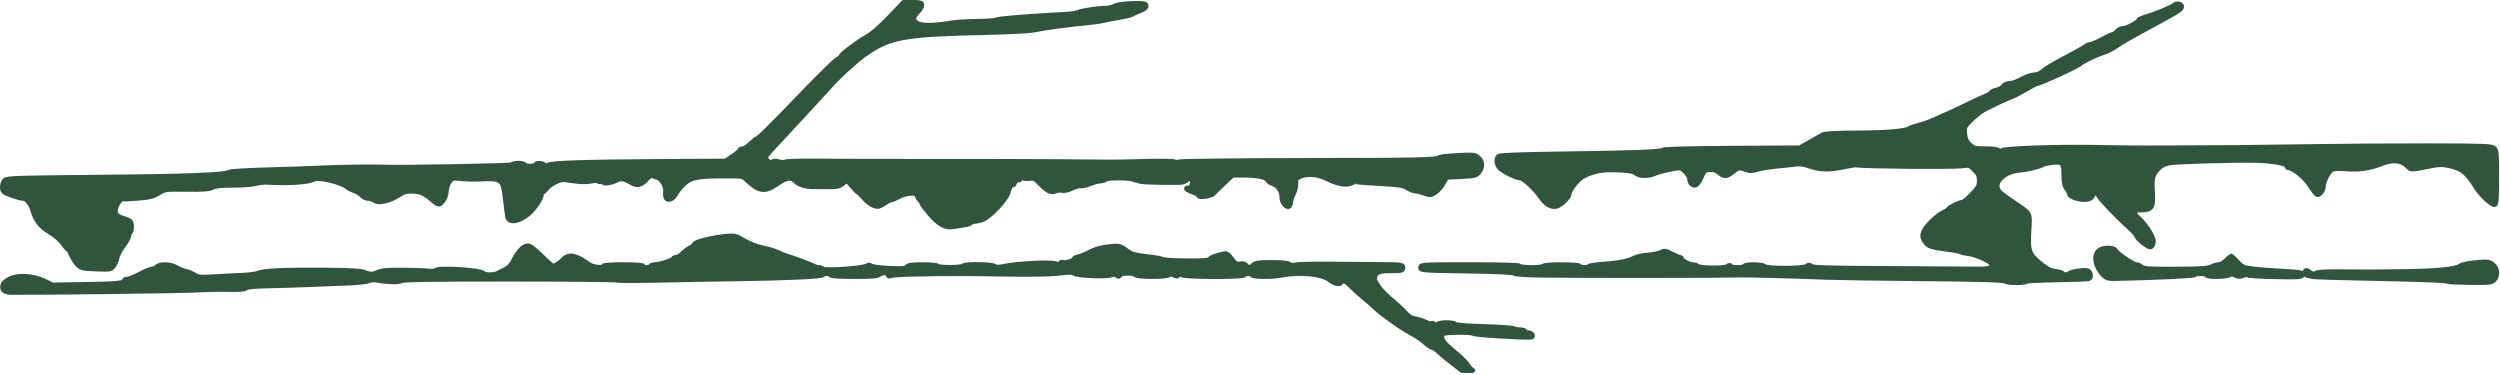 <?xml version="1.0" encoding="UTF-8" standalone="no"?><!DOCTYPE svg PUBLIC "-//W3C//DTD SVG 1.1//EN" "http://www.w3.org/Graphics/SVG/1.1/DTD/svg11.dtd"><svg width="100%" height="100%" viewBox="0 0 1013 152" version="1.1" xmlns="http://www.w3.org/2000/svg" xmlns:xlink="http://www.w3.org/1999/xlink" xml:space="preserve" xmlns:serif="http://www.serif.com/" style="fill-rule:evenodd;clip-rule:evenodd;stroke-linejoin:round;stroke-miterlimit:2;"><path id="Birch-4" serif:id="Birch 4" d="M2.004,73.092c0.866,-0.815 5.281,-0.959 37.216,-1.216c35.95,-0.289 52.199,-0.905 53.521,-2.029c0.391,-0.332 7.231,-0.757 15.855,-0.983c8.342,-0.219 18.2,-0.561 21.908,-0.76c5.774,-0.31 19.352,-0.511 23.874,-0.353c8.788,0.306 52.567,-0.477 53.018,-0.949c0.738,-0.771 4.669,-0.779 5.123,-0.011c0.191,0.323 1.202,0.587 2.247,0.587c1.045,0 2.056,-0.264 2.247,-0.587c0.478,-0.809 2.313,-0.736 3.676,0.147c0.858,0.556 1.232,0.567 1.543,0.047c0.52,-0.873 15.184,-1.343 47.598,-1.525l24.168,-0.137l2.936,-1.969c1.616,-1.083 2.937,-2.205 2.937,-2.495c-0,-0.289 0.505,-0.525 1.122,-0.525c0.617,-0 2.06,-0.925 3.207,-2.055c1.146,-1.13 2.268,-2.055 2.493,-2.055c0.695,0 5.234,-4.483 18.262,-18.033c6.897,-7.174 13.302,-13.455 14.232,-13.958c0.93,-0.502 1.691,-1.15 1.691,-1.439c0,-0.723 6.912,-5.897 10.674,-7.99c1.869,-1.04 5.358,-4.097 8.835,-7.741l5.745,-6.021l3.664,-0c3.163,-0 3.664,0.145 3.664,1.064c-0,0.585 -0.758,1.823 -1.685,2.751c-2.151,2.154 -2.136,3.543 0.051,4.725c1.874,1.012 7.096,0.927 13.711,-0.223c1.854,-0.323 6.471,-0.609 10.26,-0.636c3.789,-0.027 7.328,-0.295 7.864,-0.595c0.864,-0.482 12.538,-1.435 27.378,-2.235c2.781,-0.15 5.309,-0.487 5.618,-0.75c0.656,-0.558 8.413,-1.752 11.416,-1.757c1.136,-0.002 2.786,-0.396 3.666,-0.876c1.016,-0.553 3.575,-0.927 7.004,-1.023c4.639,-0.13 5.43,-0.016 5.592,0.815c0.134,0.691 -0.581,1.264 -2.51,2.009c-1.484,0.573 -2.969,1.254 -3.299,1.512c-0.33,0.258 -2.479,0.766 -4.775,1.13c-2.296,0.363 -5.185,0.928 -6.421,1.255c-1.236,0.328 -4.775,0.818 -7.865,1.09c-6.371,0.56 -16.603,1.963 -20.784,2.849c-1.545,0.328 -10.14,0.763 -19.1,0.967c-33.856,0.771 -39.019,1.717 -49.434,9.059c-3.28,2.312 -11.102,9.466 -13.582,12.422c-0.819,0.977 -18.282,19.879 -23.072,24.973c-1.931,2.054 -3.511,3.95 -3.511,4.214c0,0.263 0.501,0.953 1.113,1.532c0.842,0.796 1.297,0.892 1.87,0.396c0.522,-0.453 1.338,-0.482 2.635,-0.093c1.06,0.318 2.142,0.343 2.484,0.057c0.333,-0.278 6.672,-0.441 14.087,-0.361c7.415,0.08 24.478,0.133 37.918,0.118c13.44,-0.016 25.7,-0.014 27.245,0.002c1.545,0.018 5.969,0.029 9.831,0.027c10.259,-0.007 39.232,0.174 41.85,0.262c1.236,0.041 7.744,-0.075 14.462,-0.258c6.774,-0.185 12.35,-0.104 12.519,0.181c0.172,0.291 0.857,0.294 1.58,0.006c0.702,-0.278 23.76,-0.538 51.24,-0.575c47.373,-0.065 53.121,-0.194 54.457,-1.217c0.309,-0.237 3.629,-0.595 7.378,-0.795c6.323,-0.339 6.922,-0.278 8.285,0.843c1.798,1.477 1.902,3.761 0.265,5.819c-1.077,1.354 -1.628,1.49 -7.109,1.761l-5.942,0.294l-1.438,2.519c-0.792,1.386 -2.263,3.035 -3.271,3.664c-1.697,1.061 -2.005,1.081 -4.213,0.278c-1.31,-0.477 -2.936,-0.871 -3.613,-0.876c-0.678,-0.004 -2.161,-0.581 -3.296,-1.281c-1.775,-1.095 -3.366,-1.343 -11.374,-1.775c-5.12,-0.276 -9.42,-0.618 -9.555,-0.759c-0.135,-0.141 -0.909,0.1 -1.719,0.535c-1.984,1.064 -5.627,0.431 -9.9,-1.72c-3.822,-1.925 -8.402,-2.254 -11.249,-0.808c-1.403,0.712 -1.644,1.144 -1.5,2.697c0.096,1.036 -0.336,2.888 -0.983,4.213c-0.635,1.301 -1.154,2.888 -1.154,3.528c-0,0.639 -0.269,1.336 -0.597,1.548c-0.981,0.634 -2.774,-1.545 -2.774,-3.371c0,-2.684 -1.445,-4.99 -3.592,-5.73c-1.059,-0.366 -2.061,-1.032 -2.225,-1.48c-0.463,-1.262 -4.097,-2.056 -9.419,-2.06l-4.845,-0.004l-3.582,3.331c-1.97,1.832 -3.834,3.68 -4.143,4.106c-0.714,0.983 -5.899,1.781 -5.899,0.907c0,-0.342 -0.947,-0.938 -2.106,-1.325c-2.358,-0.788 -3.898,-1.956 -2.158,-1.638c1.418,0.259 2.295,-2.648 1.11,-3.677c-0.625,-0.542 -1.024,-0.48 -1.834,0.287c-0.569,0.538 -1.765,0.981 -2.658,0.984c-11.369,0.034 -16.267,-0.174 -16.895,-0.719c-0.406,-0.351 -0.737,-0.465 -0.737,-0.253c-0,0.213 -0.505,0.104 -1.122,-0.241c-1.468,-0.821 -10.647,-0.853 -11.424,-0.04c-0.33,0.344 -1.244,0.626 -2.032,0.626c-0.787,0 -2.75,0.524 -4.361,1.164c-1.611,0.64 -3.293,1.018 -3.737,0.839c-0.444,-0.178 -2,0.244 -3.457,0.938c-1.562,0.743 -3.182,1.121 -3.948,0.92c-0.715,-0.187 -1.965,-0.076 -2.779,0.247c-1.84,0.731 -3.108,0.109 -6.284,-3.086c-2.062,-2.073 -2.587,-2.322 -4.287,-2.034c-1.082,0.183 -2.208,0.047 -2.548,-0.308c-0.438,-0.458 -0.707,-0.373 -0.955,0.304c-0.191,0.518 -0.703,0.799 -1.139,0.624c-0.482,-0.193 -1,0.223 -1.322,1.064c-0.291,0.761 -0.546,1.152 -0.565,0.87c-0.086,-1.227 -1.725,1.11 -2.05,2.922c-0.504,2.81 -7.755,10.482 -10.72,11.342c-1.184,0.344 -2.58,0.626 -3.102,0.628c-0.522,0.002 -1.085,0.232 -1.251,0.513c-0.166,0.28 -1.381,0.679 -2.702,0.886c-1.32,0.208 -3.367,0.538 -4.548,0.734c-3.118,0.518 -5.802,-0.988 -9.54,-5.355c-1.759,-2.056 -3.198,-3.988 -3.198,-4.294c-0,-0.305 -0.379,-0.884 -0.843,-1.286c-0.463,-0.402 -0.843,-1.161 -0.843,-1.687c0,-1.439 -4.758,-1.175 -7.561,0.42c-1.224,0.697 -2.556,1.267 -2.961,1.267c-0.404,-0 -1.758,0.675 -3.009,1.5c-2.006,1.323 -2.496,1.423 -4.164,0.847c-1.041,-0.358 -2.792,-1.694 -3.893,-2.967c-1.101,-1.274 -2.158,-2.316 -2.348,-2.316c-0.191,0 -1.303,-1.122 -2.472,-2.495l-2.125,-2.495l-1.77,1.359c-1.516,1.165 -2.389,1.349 -6.096,1.283c-2.38,-0.042 -4.833,-0.057 -5.451,-0.033c-3.048,0.116 -6.256,-0.791 -7.416,-2.096c-1.767,-1.99 -3.739,-1.742 -7.604,0.955c-4.967,3.466 -7.36,3.136 -12.402,-1.709c-1.556,-1.496 -1.712,-1.519 -9.83,-1.477c-10.491,0.054 -13.026,0.62 -15.932,3.561c-1.232,1.247 -2.596,2.974 -3.031,3.839c-0.94,1.872 -2.959,2.73 -3.697,1.572c-0.279,-0.438 -0.399,-1.589 -0.266,-2.557c0.292,-2.126 -1.584,-5.369 -3.379,-5.839c-0.671,-0.176 -1.603,-0.474 -2.072,-0.662c-0.521,-0.209 -1.434,0.341 -2.349,1.415c-1.999,2.344 -3.86,2.773 -6.085,1.402c-2.628,-1.62 -4.301,-1.92 -5.931,-1.065c-2.129,1.117 -5.009,1.58 -5.427,0.874c-0.197,-0.335 -0.704,-0.47 -1.127,-0.3c-0.422,0.169 -0.897,0.088 -1.056,-0.18c-0.159,-0.268 -1.494,-0.246 -2.967,0.05c-1.779,0.357 -4.221,0.303 -7.267,-0.161c-4.275,-0.651 -4.76,-0.615 -7.101,0.536c-1.382,0.679 -3.02,1.907 -3.638,2.729c-0.619,0.822 -1.42,1.494 -1.78,1.494c-0.36,0 -0.5,0.261 -0.312,0.579c0.567,0.96 -2.482,5.765 -5.058,7.971c-3.689,3.159 -7.706,3.885 -8.372,1.514c-0.148,-0.531 -0.581,-3.719 -0.96,-7.085c-0.98,-8.704 -1.279,-8.917 -11.726,-8.384c-1.391,0.071 -4.203,-0.025 -6.25,-0.215c-3.646,-0.337 -3.746,-0.308 -4.915,1.408c-0.664,0.975 -1.194,2.653 -1.194,3.784c0,2.111 -1.781,5.125 -3.029,5.125c-0.386,-0 -1.754,-0.942 -3.041,-2.093c-1.287,-1.152 -3.164,-2.34 -4.17,-2.642c-2.543,-0.762 -6.103,-0.67 -7.522,0.194c-3.927,2.392 -4.981,2.869 -7.384,3.346c-2.034,0.403 -2.953,0.33 -3.905,-0.313c-0.684,-0.462 -1.887,-0.84 -2.673,-0.84c-0.787,-0 -1.862,-0.527 -2.389,-1.171c-0.528,-0.644 -1.852,-1.475 -2.944,-1.847c-1.091,-0.371 -2.523,-1.113 -3.182,-1.647c-2.382,-1.934 -11.421,-4.048 -13.274,-3.105c-2.528,1.286 -9.731,1.753 -19.374,1.257c-1.158,-0.06 -3.117,0.186 -4.353,0.546c-1.236,0.36 -5.315,0.661 -9.064,0.669c-4.912,0.011 -7.267,0.258 -8.426,0.886c-1.248,0.677 -3.572,0.85 -10.372,0.773c-8.628,-0.097 -8.804,-0.074 -11.402,1.517c-2.181,1.336 -3.633,1.698 -8.371,2.091c-3.152,0.261 -5.883,0.384 -6.068,0.273c-0.684,-0.411 -2.665,2.112 -3.033,3.865c-0.486,2.311 0.321,3.333 3.295,4.168c1.277,0.358 2.507,0.955 2.734,1.325c0.607,0.989 0.519,3.775 -0.132,4.195c-0.308,0.2 -0.561,0.852 -0.561,1.45c-0,0.597 -0.995,2.401 -2.21,4.008c-1.215,1.606 -2.371,3.809 -2.569,4.896c-0.198,1.086 -0.841,2.59 -1.429,3.344c-1.02,1.306 -1.342,1.359 -6.964,1.145c-5.317,-0.202 -6.042,-0.365 -7.392,-1.663c-0.823,-0.791 -1.98,-2.562 -2.571,-3.934c-0.59,-1.372 -1.265,-2.495 -1.501,-2.495c-0.235,0 -1.171,-1.065 -2.08,-2.367c-0.956,-1.37 -3.148,-3.256 -5.202,-4.476c-3.758,-2.232 -5.66,-4.651 -6.853,-8.714c-0.851,-2.894 -2.606,-4.989 -4.182,-4.989c-1.211,-0 -6.193,-1.695 -7.464,-2.539c-1.031,-0.684 -0.856,-3.593 0.281,-4.662l-0,0.001Zm590.409,76.981c-0.838,-0.668 -1.733,-1.362 -2.667,-2.066c-2.633,-1.987 -5.617,-4.43 -6.629,-5.431c-1.013,-1 -2.213,-1.818 -2.667,-1.818c-0.454,-0 -1.774,-0.876 -2.933,-1.947c-1.16,-1.071 -3.499,-2.69 -5.198,-3.599c-1.699,-0.908 -4.101,-2.362 -5.337,-3.231c-1.236,-0.868 -3.511,-2.468 -5.056,-3.555c-1.544,-1.087 -3.43,-2.607 -4.191,-3.378c-0.76,-0.771 -2.901,-2.637 -4.757,-4.147c-1.856,-1.509 -4.32,-3.735 -5.476,-4.946c-2.096,-2.195 -3.455,-2.728 -4.113,-1.614c-0.618,1.045 -2.556,0.624 -4.588,-0.996c-3.09,-2.463 -12.153,-3.343 -19.504,-1.894c-3.657,0.721 -11.424,0.691 -11.86,-0.046c-0.191,-0.322 -0.949,-0.587 -1.685,-0.587c-0.736,0 -1.495,0.265 -1.686,0.587c-0.494,0.836 -23.602,0.781 -25.106,-0.06c-0.865,-0.484 -1.264,-0.469 -1.577,0.06c-0.318,0.538 -0.706,0.548 -1.613,0.04c-0.84,-0.469 -1.518,-0.487 -2.282,-0.06c-1.525,0.853 -12.559,0.789 -13.388,-0.077c-0.92,-0.962 -5.733,-0.879 -6.317,0.108c-0.37,0.626 -0.643,0.644 -1.286,0.086c-0.573,-0.497 -1.243,-0.54 -2.241,-0.143c-1.925,0.764 -13.543,0.277 -14.927,-0.627c-0.851,-0.555 -2.287,-0.57 -6.346,-0.065c-3.345,0.416 -11.559,0.543 -22.661,0.352c-9.578,-0.165 -18.172,-0.258 -19.099,-0.207c-0.927,0.051 -2.381,0.073 -3.23,0.049c-0.85,-0.023 -2.367,-0.027 -3.371,-0.008c-1.004,0.019 -5.617,0.097 -10.252,0.174c-4.634,0.076 -8.868,0.353 -9.409,0.615c-0.598,0.289 -0.983,0.236 -0.983,-0.135c-0,-1.107 -2.197,-1.38 -3.49,-0.434c-1.012,0.742 -3.01,0.918 -10.365,0.918c-5.468,0 -9.249,-0.234 -9.458,-0.587c-0.422,-0.714 -2.908,-0.781 -3.318,-0.088c-0.404,0.684 -15.152,1.351 -36.004,1.628c-9.578,0.127 -23.938,0.384 -31.911,0.57c-7.974,0.186 -14.925,0.157 -15.448,-0.064c-0.523,-0.222 -20.23,-0.406 -43.793,-0.409c-31.712,-0.004 -43.045,0.172 -43.627,0.677c-0.768,0.665 -6.063,0.504 -10.221,-0.311c-0.978,-0.192 -2.323,-0.044 -2.988,0.327c-0.666,0.373 -4.668,0.791 -8.907,0.931c-4.233,0.14 -11.236,0.412 -15.562,0.604c-4.325,0.193 -11.587,0.422 -16.137,0.508c-5.549,0.105 -8.548,0.396 -9.11,0.884c-0.582,0.505 -2.774,0.68 -7.176,0.575c-3.485,-0.084 -9.497,0.033 -13.359,0.26c-5.476,0.32 -63.547,1.035 -74.41,0.915c-3.118,-0.034 -4.164,-1.098 -3.296,-3.353l-0,0.002c0.158,-0.412 1.329,-1.305 2.602,-1.983c3.196,-1.704 9.648,-1.282 14.106,0.922l3.102,1.533l13.64,-0.234c13.155,-0.227 15.607,-0.479 15.607,-1.606c-0,-0.288 0.526,-0.524 1.169,-0.524c0.643,-0 2.932,-0.925 5.086,-2.055c2.155,-1.13 4.391,-2.055 4.97,-2.055c0.579,0 1.432,-0.396 1.895,-0.88c1.198,-1.252 5.516,-1.121 7.773,0.236c1.021,0.615 2.71,1.303 3.752,1.531c1.043,0.227 2.705,0.911 3.693,1.521c1.576,0.972 2.522,1.063 7.655,0.738c3.221,-0.205 8.255,-0.461 11.185,-0.571c2.931,-0.109 5.988,-0.484 6.794,-0.833c1.876,-0.812 7.32,-1.24 16.527,-1.301c16.065,-0.106 25.004,0.18 26.524,0.847c2.337,1.027 3.603,1.029 5.777,0.011c1.523,-0.713 3.801,-0.903 10.111,-0.843c4.48,0.043 9.207,0.217 10.505,0.388c1.298,0.172 2.513,0.051 2.701,-0.267c0.744,-1.256 18.831,-0.115 19.282,1.217c0.232,0.686 4.252,0.731 5.578,0.062c0.537,-0.27 1.984,-0.996 3.216,-1.614c1.574,-0.789 2.63,-1.908 3.553,-3.765c1.79,-3.599 3.965,-5.87 5.622,-5.87c0.933,-0 2.704,1.32 5.514,4.109c2.277,2.26 4.408,4.109 4.736,4.109c0.947,0 2.629,-1.079 4.137,-2.655c2.263,-2.365 5.133,-1.846 10.152,1.835c1.754,1.287 5.606,1.786 6.188,0.802c0.456,-0.773 15.998,-0.754 15.998,0.017c0,0.323 0.618,0.587 1.372,0.587c0.754,0 1.527,-0.264 1.718,-0.587c0.191,-0.322 1.005,-0.587 1.81,-0.587c1.893,0 7.459,-1.832 7.459,-2.455c-0,-0.264 0.486,-0.48 1.08,-0.48c0.594,0 1.795,-0.73 2.669,-1.622c0.873,-0.893 2.283,-1.944 3.132,-2.336c0.85,-0.392 1.545,-0.962 1.545,-1.267c0,-1.026 7.08,-2.804 13.492,-3.388c2.784,-0.254 3.466,-0.066 6.707,1.848c2.227,1.315 5.165,2.443 7.676,2.945c2.237,0.447 4.78,1.196 5.651,1.665c0.871,0.468 2.468,1.126 3.55,1.462c3.461,1.076 10.359,3.644 11.367,4.233c0.537,0.313 1.47,0.569 2.074,0.569c0.604,0 1.236,0.234 1.405,0.52c0.558,0.943 16.88,-0.179 18.156,-1.249c0.474,-0.397 0.948,-0.375 1.459,0.068c0.416,0.361 3.675,0.799 7.241,0.975c5.373,0.264 6.633,0.164 7.349,-0.584c0.662,-0.693 2.176,-0.904 6.488,-0.904c3.094,0 5.776,0.256 5.96,0.567c0.447,0.757 10.006,0.694 10.456,-0.068c0.49,-0.827 11.699,-0.682 12.674,0.164c0.57,0.493 1.66,0.477 4.271,-0.063c5.004,-1.035 18.33,-1.698 20.279,-1.008c1.176,0.415 1.723,0.369 2.044,-0.174c0.241,-0.408 0.725,-0.557 1.074,-0.332c0.749,0.484 4.546,-0.713 4.546,-1.433c0,-0.272 0.822,-0.676 1.826,-0.899c1.004,-0.222 2.71,-0.882 3.792,-1.467c2.917,-1.578 5.33,-2.272 9.183,-2.642c3.513,-0.337 3.954,-0.199 7.357,2.316c1.056,0.78 3.274,1.32 7.237,1.761c3.143,0.35 6.057,0.868 6.476,1.15c0.419,0.282 4.793,0.541 9.719,0.574c6.791,0.045 9.066,-0.125 9.408,-0.703c0.397,-0.672 2.245,-1.351 5.952,-2.187c0.807,-0.182 1.597,0.407 2.809,2.094c1.477,2.058 1.901,2.311 3.433,2.044c1.166,-0.202 1.983,-0.006 2.456,0.589c0.92,1.158 1.639,1.125 2.973,-0.136c0.899,-0.85 2.175,-1.027 7.401,-1.027c4.17,-0 6.597,0.245 7.147,0.722c0.537,0.466 1.414,0.563 2.474,0.274c0.903,-0.246 6.823,-0.403 13.157,-0.35c6.334,0.053 15.75,0.128 20.925,0.166c9.013,0.066 9.41,0.118 9.41,1.243c-0,1.08 -0.375,1.174 -4.668,1.174c-4.893,-0 -6.183,0.511 -6.8,2.692c-0.482,1.704 2.594,5.763 7.356,9.708c2.096,1.736 4.508,3.981 5.36,4.988c1.068,1.264 2.267,1.952 3.863,2.219c1.272,0.213 3.297,0.883 4.499,1.49c1.203,0.607 2.186,0.831 2.186,0.498c0,-0.353 0.361,-0.292 0.867,0.146c0.656,0.569 1.024,0.587 1.516,0.072c0.825,-0.861 6.178,-0.891 6.994,-0.039c0.379,0.397 4.739,0.752 11.443,0.934c5.957,0.161 11.436,0.533 12.175,0.827c0.74,0.293 2.087,0.534 2.994,0.534c0.907,-0 1.648,0.264 1.648,0.587c0,0.323 0.605,0.587 1.345,0.587c0.739,-0 1.489,0.396 1.667,0.88c0.389,1.058 0.022,1.066 -13.588,0.314c-5.353,-0.296 -10.03,-0.769 -10.392,-1.052c-0.766,-0.597 -11.151,-0.51 -12.097,0.101c-1.2,0.775 -0.642,2.844 1.26,4.677c1.045,1.007 3.208,2.888 4.807,4.179c1.598,1.292 3.418,3.207 4.044,4.256c0.515,0.864 1.263,1.598 1.824,1.831l-4.277,-0Zm3.185,-42.776c12.667,0 20.035,0.214 20.256,0.587c0.191,0.323 2.34,0.587 4.775,0.587c2.435,0 4.584,-0.264 4.775,-0.587c0.201,-0.34 3.272,-0.587 7.303,-0.587c4.031,0 7.101,0.247 7.302,0.587c0.422,0.714 3.469,0.784 3.88,0.09c0.162,-0.274 2.832,-0.671 5.935,-0.884c6.135,-0.42 10.103,-1.226 12.517,-2.541c0.85,-0.463 3.378,-0.99 5.617,-1.171c2.239,-0.181 4.615,-0.682 5.279,-1.115c1.055,-0.687 1.571,-0.604 4.07,0.656c1.574,0.794 3.116,1.443 3.426,1.443c0.311,-0 0.565,0.207 0.565,0.46c-0,0.77 3.175,2.475 4.609,2.475c0.74,0 1.597,0.264 1.905,0.585c0.888,0.928 11.116,1.029 12.166,0.121c0.592,-0.513 1.001,-0.561 1.245,-0.147c0.464,0.785 5.173,0.808 5.635,0.029c0.483,-0.817 7.213,-0.739 8.009,0.093c0.979,1.023 15.691,1.025 17.088,0.002c0.873,-0.639 1.233,-0.646 1.939,-0.033c0.674,0.585 7.054,0.778 28.765,0.872c15.345,0.066 31.408,0.173 35.696,0.237c7.81,0.118 8.74,-0.1 8.765,-2.053c0.011,-0.944 -6.254,-3.865 -8.993,-4.192c-1.382,-0.165 -3.019,-0.524 -3.637,-0.796c-0.618,-0.273 -2.387,-0.658 -3.932,-0.856c-7.967,-1.023 -8.874,-1.285 -10.256,-2.964c-1.989,-2.417 -1.392,-4.588 2.265,-8.237c1.629,-1.625 3.784,-3.311 4.788,-3.746c1.004,-0.434 2.009,-1.086 2.233,-1.447c0.509,-0.819 4.361,-2.711 5.52,-2.711c0.473,-0 2.234,-1.436 3.913,-3.191c2.726,-2.849 3.053,-3.454 3.053,-5.654c-0,-2.075 -0.324,-2.783 -2.05,-4.484c-1.96,-1.933 -2.175,-2.002 -4.915,-1.586c-3.418,0.518 -39.148,0.223 -43.312,-0.357c-0.309,-0.043 -1.952,0.222 -3.651,0.589c-6.499,1.403 -10.475,1.409 -14.41,0.02c-2.728,-0.963 -4.347,-1.202 -6.288,-0.926c-1.438,0.204 -4.89,0.576 -7.67,0.826c-2.781,0.251 -6.254,0.823 -7.718,1.272c-2.133,0.653 -3.035,0.675 -4.534,0.108c-2.58,-0.974 -3.118,-0.905 -5.109,0.657c-2.818,2.211 -3.601,2.301 -5.671,0.651c-1.422,-1.133 -2.415,-1.458 -4.033,-1.319c-1.984,0.171 -2.249,0.417 -3.517,3.267c-1.375,3.089 -2.505,3.786 -3.853,2.377c-0.371,-0.387 -0.675,-1.288 -0.675,-2.002c0,-1.272 -2.862,-4.338 -4.051,-4.338c-1.812,0 -8.304,1.445 -9.992,2.223c-2.637,1.217 -6.447,1.172 -7.783,-0.091c-0.813,-0.769 -2.474,-1.062 -7.237,-1.274c-6.37,-0.285 -9.741,0.324 -14.122,2.552c-2.079,1.057 -5.687,5.578 -5.687,7.126c0,1.322 -3.304,4.557 -5.135,5.028c-2.038,0.524 -4.435,-0.889 -6.314,-3.723c-2.078,-3.134 -6.998,-7.731 -8.273,-7.731c-1.54,-0 -6.963,-2.644 -8.31,-4.052c-1.32,-1.38 -1.55,-3.701 -0.46,-4.646c0.47,-0.408 9.366,-0.738 25.7,-0.954c29.745,-0.394 39.88,-0.782 40.781,-1.564c0.414,-0.358 11.115,-0.641 28.105,-0.741l27.437,-0.161l3.933,-2.231c2.162,-1.227 4.52,-2.568 5.238,-2.979c0.94,-0.538 4.954,-0.768 14.324,-0.822c12.055,-0.069 19.515,-0.718 20.884,-1.819c0.309,-0.249 2.199,-0.886 4.2,-1.417c2.001,-0.532 5.034,-1.644 6.741,-2.473c1.706,-0.829 3.608,-1.695 4.226,-1.924c0.618,-0.228 2.766,-1.215 4.775,-2.193c6.299,-3.067 8.645,-4.154 10.673,-4.944c1.081,-0.422 2.162,-1.102 2.403,-1.511c0.24,-0.41 1.332,-0.921 2.426,-1.135c1.094,-0.215 2.286,-0.886 2.648,-1.491c0.417,-0.7 1.305,-1.102 2.432,-1.102c0.975,0 3.215,-0.792 4.977,-1.761c1.762,-0.968 4.054,-1.761 5.093,-1.761c1.26,0 2.505,-0.55 3.735,-1.651c1.015,-0.909 4.879,-3.213 8.586,-5.122c3.708,-1.908 7.344,-3.939 8.081,-4.512c0.737,-0.574 1.778,-1.043 2.313,-1.043c0.536,0 2.701,-0.924 4.813,-2.055c2.112,-1.13 4.111,-2.054 4.443,-2.054c0.333,-0 1.037,-0.529 1.566,-1.174c0.53,-0.646 1.638,-1.174 2.463,-1.174c1.527,-0 6.375,-2.613 6.375,-3.436c-0,-0.249 1.58,-0.92 3.511,-1.493c3.788,-1.123 9.92,-3.703 10.785,-4.537c0.745,-0.717 2.414,-0.642 2.871,0.129c0.586,0.992 -0.653,1.93 -7.336,5.558c-14.355,7.79 -16.849,9.205 -19.161,10.867c-1.338,0.962 -3.768,2.169 -5.399,2.682c-3.038,0.954 -7.921,3.344 -9.426,4.613c-1.367,1.152 -16.222,7.924 -17.382,7.924c-0.271,0 -2.223,1.021 -4.336,2.269c-2.113,1.247 -4.347,2.434 -4.965,2.636c-1.629,0.535 -9.146,4.036 -11.967,5.574c-1.329,0.725 -3.701,2.612 -5.272,4.194c-2.801,2.822 -2.85,2.931 -2.554,5.677c0.234,2.168 0.697,3.17 2.051,4.434c1.615,1.508 2.107,1.634 6.403,1.634c2.776,-0 4.916,0.274 5.304,0.679c0.449,0.469 0.876,0.494 1.376,0.08c1.04,-0.859 22.047,-1.605 37.521,-1.334c16.013,0.282 22.521,0.307 40.727,0.159c7.724,-0.063 15.055,-0.095 16.29,-0.072c1.236,0.024 13.749,-0.14 27.807,-0.363c14.058,-0.224 36.919,-0.385 50.802,-0.358c22.578,0.044 25.35,0.151 26.262,1.014c0.913,0.864 1.019,2.075 1.019,11.684c0,8.051 -0.175,10.783 -0.702,10.972c-1.076,0.385 -5.364,-3.561 -7.471,-6.875c-3.532,-5.558 -5.315,-7.207 -8.96,-8.292c-4.113,-1.223 -5.698,-1.268 -10.393,-0.294c-6.713,1.394 -7.122,1.406 -8.238,0.248c-2.62,-2.717 -5.806,-3.161 -10.419,-1.451c-5.572,2.066 -9.158,2.617 -14.61,2.246c-4.409,-0.3 -5.393,-0.201 -6.385,0.644c-1.327,1.13 -3.041,4.73 -3.041,6.387c0,1.563 -1.576,3.718 -2.459,3.364c-0.41,-0.164 -1.713,-1.838 -2.896,-3.718c-1.993,-3.168 -6.77,-7.089 -8.636,-7.089c-0.338,0 -0.614,-0.257 -0.614,-0.57c0,-1.268 -6.028,-2.374 -13.497,-2.477c-9.663,-0.134 -30.526,0.489 -34.065,1.018c-1.771,0.264 -3.269,0.942 -4.309,1.951c-2.764,2.679 -3.172,4.093 -2.793,9.694c0.426,6.318 -0.218,7.409 -4.373,7.409c-3.676,-0 -3.999,0.95 -1.186,3.483c2.42,2.178 5.295,6.438 5.853,8.671c0.178,0.711 0.009,1.742 -0.375,2.291c-0.641,0.916 -0.907,0.846 -3.273,-0.855c-1.417,-1.019 -2.729,-2.357 -2.916,-2.973c-0.188,-0.617 -1.785,-2.391 -3.549,-3.942c-4.282,-3.764 -11.631,-11.513 -12.081,-12.739c-0.51,-1.389 -1.716,-1.216 -2.369,0.34c-0.425,1.012 -1.099,1.362 -2.889,1.499c-2.525,0.192 -6.372,-1.171 -6.372,-2.257c-0,-0.369 -0.506,-1.343 -1.124,-2.164c-0.871,-1.157 -1.123,-2.381 -1.123,-5.451c-0,-4.948 -0.566,-5.561 -4.717,-5.113c-1.656,0.178 -3.484,0.6 -4.062,0.938c-1.444,0.841 -6.048,1.909 -9.722,2.255c-5.237,0.493 -9.63,4.298 -8.512,7.371c0.578,1.589 0.946,1.905 7.07,6.078c6.468,4.407 6.085,3.657 5.652,11.08c-0.476,8.161 0.025,9.58 4.737,13.404c2.71,2.199 4.055,2.879 6.224,3.148c1.522,0.188 2.768,0.57 2.768,0.847c-0,0.617 1.899,0.673 2.472,0.075c0.744,-0.778 6.396,-1.696 7.593,-1.233c1.28,0.494 1.611,2.714 0.468,3.131c-0.387,0.141 -6.019,0.345 -12.517,0.455c-6.498,0.109 -12.108,0.388 -12.467,0.619c-1.13,0.73 -7.842,0.691 -8.697,-0.05c-0.589,-0.511 -9.466,-0.78 -33.346,-1.01c-17.899,-0.172 -35.269,-0.422 -38.6,-0.556c-16.351,-0.656 -33.67,-1.089 -37.198,-0.929c-4.738,0.214 -63.633,0.249 -78.645,0.046c-6.586,-0.088 -10.952,-0.385 -11.402,-0.775c-0.472,-0.409 -7.241,-0.73 -19.24,-0.911c-17.587,-0.265 -18.511,-0.333 -18.511,-1.372c0,-1.046 0.863,-1.094 19.909,-1.094l0,0.001Zm254.786,-5.576c1.552,-1.468 6.05,-1.563 6.811,-0.144c0.742,1.387 7.189,5.72 8.508,5.72c0.579,0 1.431,0.396 1.895,0.881c0.885,0.925 3.981,1.065 19.581,0.888c5.075,-0.058 7.8,-0.34 8.934,-0.926c0.897,-0.464 2.226,-0.843 2.954,-0.843c0.728,0 2.117,-0.792 3.087,-1.761c0.969,-0.969 1.852,-1.761 1.961,-1.761c0.109,-0 1.182,1.059 2.385,2.355c2.008,2.162 2.524,2.398 6.319,2.887c2.273,0.293 7.747,0.721 12.164,0.951c6.974,0.363 8.009,0.543 7.854,1.368c-0.159,0.846 -1.361,0.927 -10.841,0.738c-5.864,-0.117 -10.872,-0.416 -11.13,-0.665c-0.257,-0.248 -1.191,-0.166 -2.075,0.183c-1.213,0.479 -1.943,0.447 -2.973,-0.129c-1.024,-0.572 -1.655,-0.602 -2.522,-0.116c-1.452,0.812 -9.095,0.862 -9.095,0.059c-0,-0.322 -1.138,-0.587 -2.528,-0.587c-1.391,0 -2.528,0.224 -2.528,0.498c-0,0.402 -16.141,1.147 -32.396,1.495c-2.372,0.051 -3.18,-0.207 -4.407,-1.406c-3.169,-3.095 -4.093,-7.666 -1.958,-9.685l-0,-0Zm84.137,7.924c0.241,0 1.01,0.42 1.71,0.932c1.005,0.735 1.444,0.783 2.087,0.225c0.577,-0.5 3.797,-0.681 11.07,-0.62c12.614,0.107 12.621,0.107 27.109,-0.135c11.164,-0.187 18.831,-0.985 20.179,-2.101c0.837,-0.693 3.861,-1.293 8.201,-1.627c3.144,-0.242 3.882,-0.103 5.197,0.978c1.906,1.567 2.099,4.566 0.397,6.175c-1.01,0.955 -2.075,1.058 -9.664,0.932c-4.691,-0.077 -8.693,-0.246 -8.892,-0.375c-0.748,-0.483 -8.108,-0.807 -26.934,-1.186c-18.803,-0.379 -27.509,-0.65 -28.088,-0.876c-0.445,-0.173 -1.343,-0.374 -2.106,-0.471c-0.75,-0.096 -1.001,-1.851 -0.266,-1.851l0,0Z" style="fill:#30553c;fill-rule:nonzero;stroke:#30553c;stroke-width:2.08px;"/></svg>